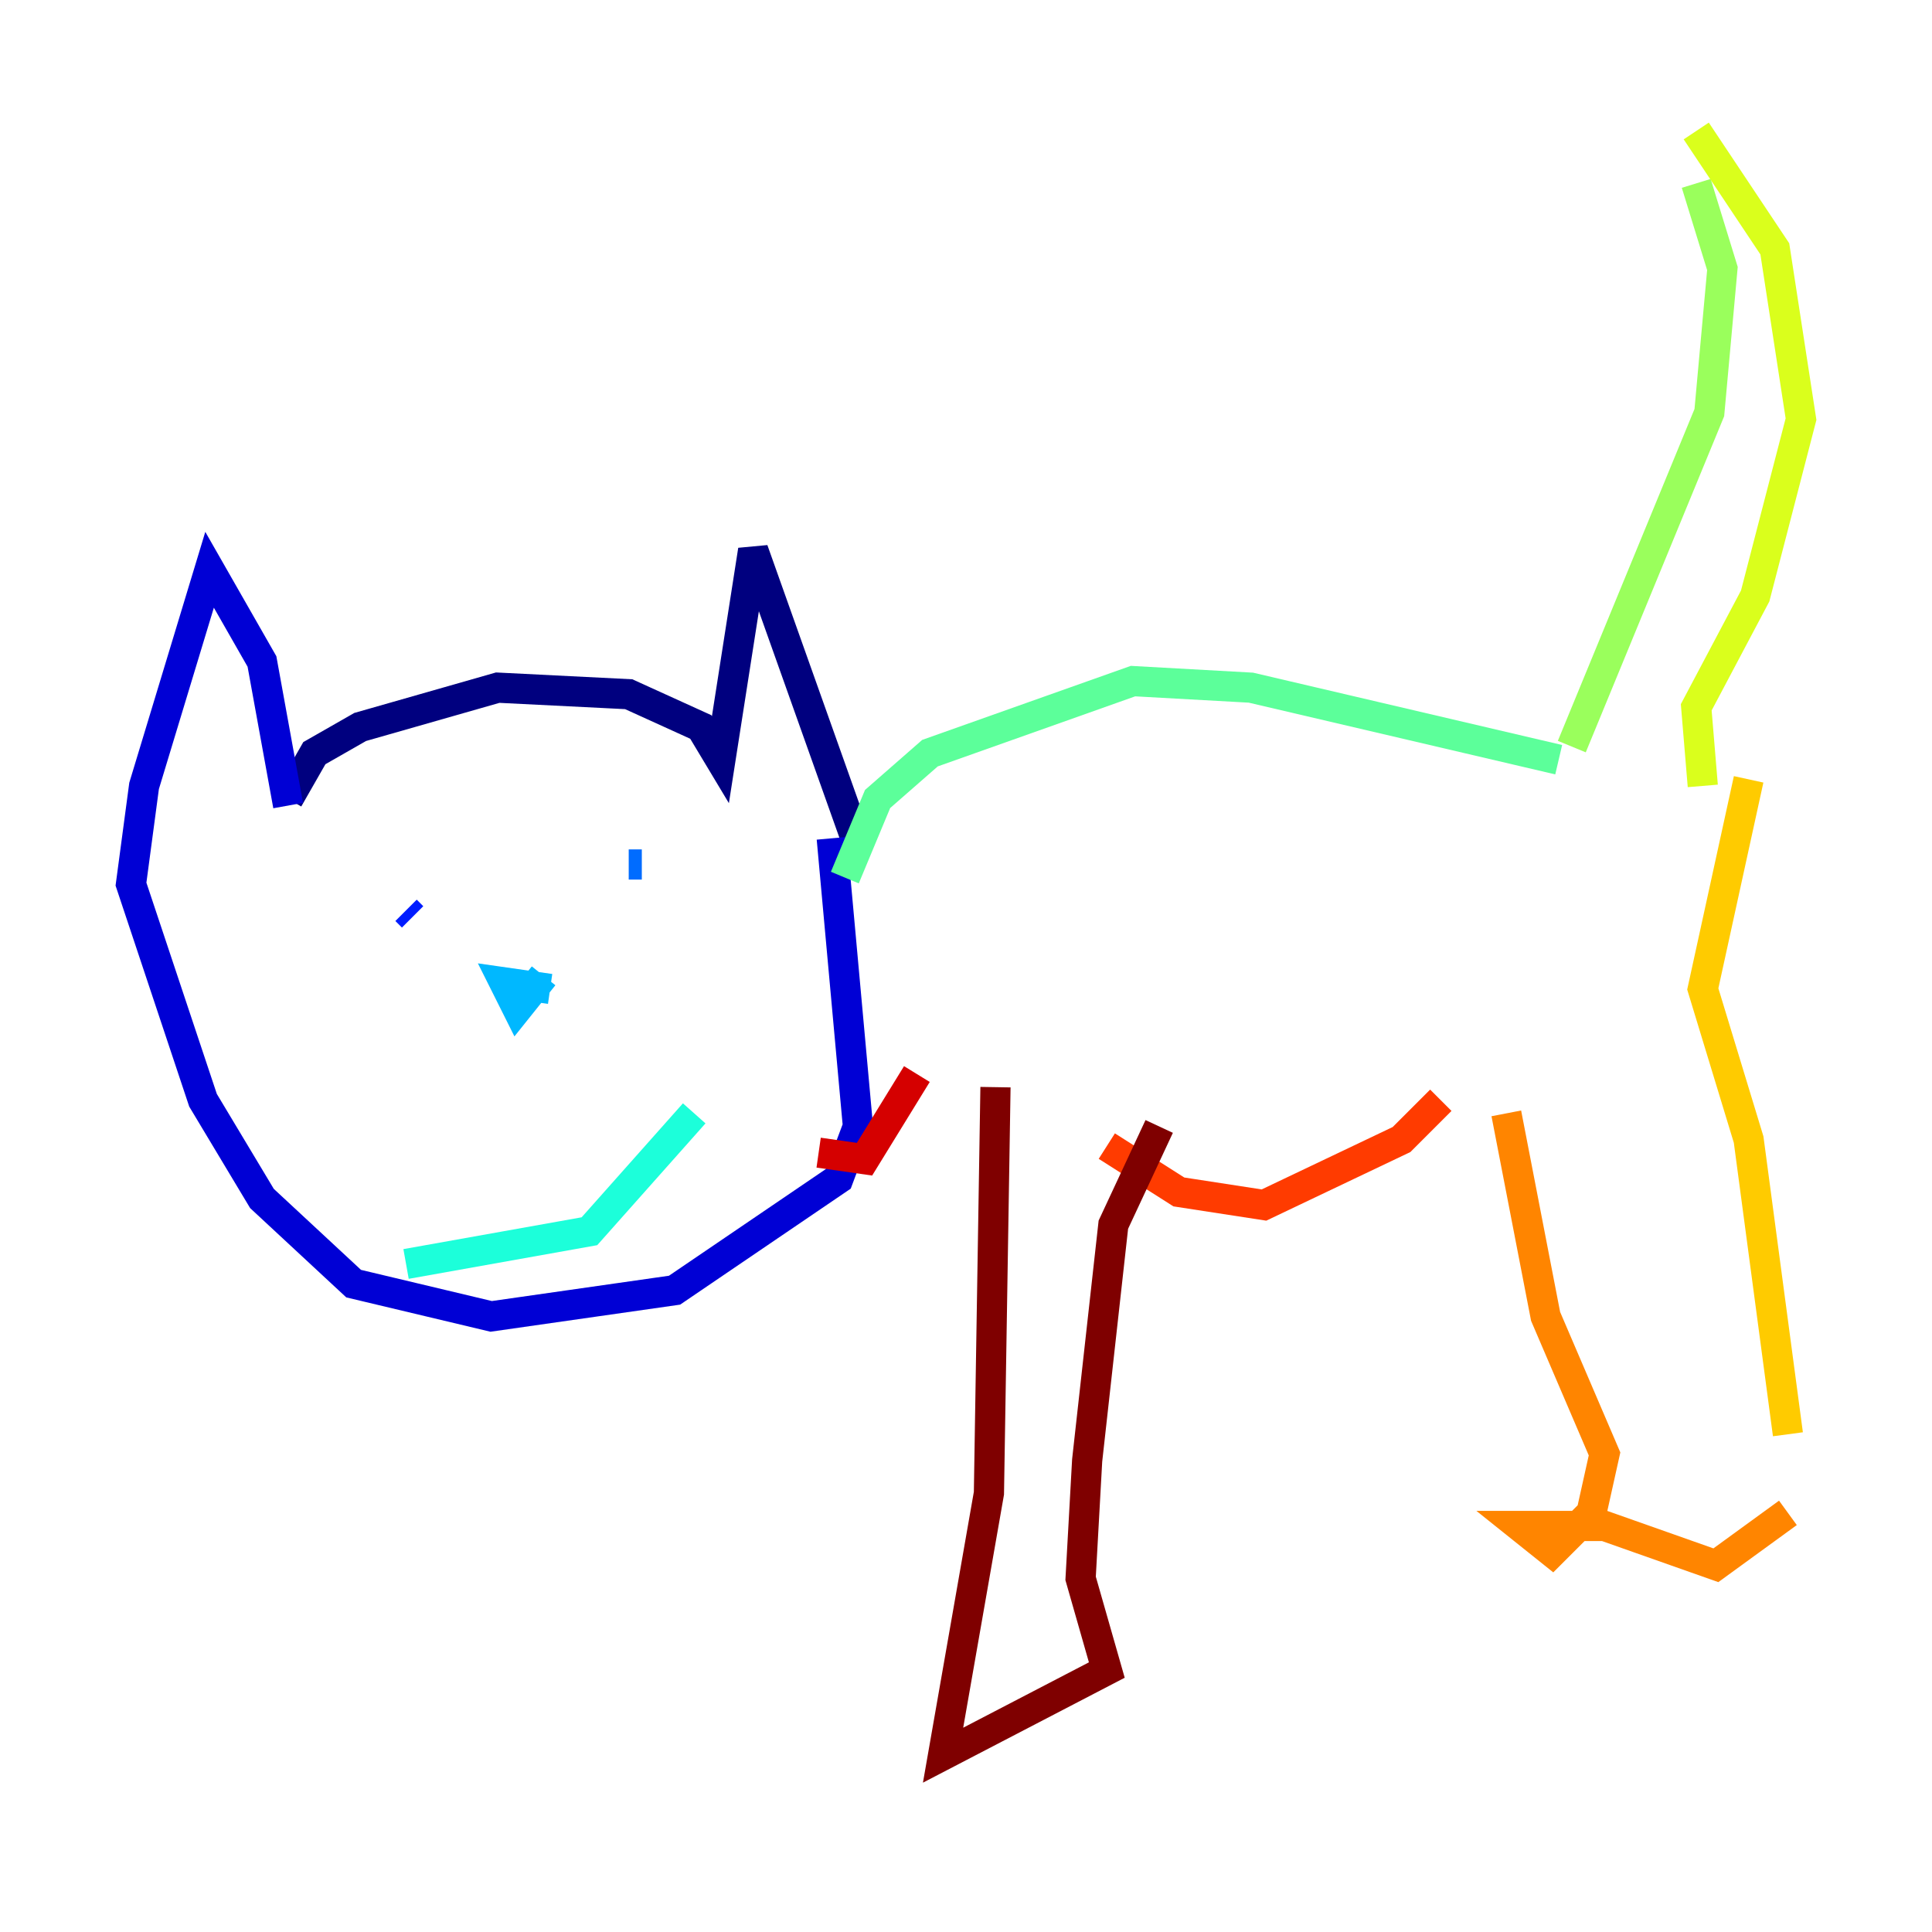 <?xml version="1.0" encoding="utf-8" ?>
<svg baseProfile="tiny" height="128" version="1.2" viewBox="0,0,128,128" width="128" xmlns="http://www.w3.org/2000/svg" xmlns:ev="http://www.w3.org/2001/xml-events" xmlns:xlink="http://www.w3.org/1999/xlink"><defs /><polyline fill="none" points="19.091,52.936 20.827,49.898 23.864,48.163 32.976,45.559 41.654,45.993 46.427,48.163 47.729,50.332 49.898,36.447 56.841,55.973" stroke="#00007f" stroke-width="2" /><polyline fill="none" points="19.091,53.37 17.356,43.824 13.885,37.749 9.546,52.068 8.678,58.576 13.451,72.895 17.356,79.403 23.43,85.044 32.542,87.214 44.691,85.478 55.539,78.102 56.841,74.63 55.105,55.539" stroke="#0000d5" stroke-width="2" /><polyline fill="none" points="27.336,60.746 26.902,60.312" stroke="#001cff" stroke-width="2" /><polyline fill="none" points="41.654,57.275 42.522,57.275" stroke="#006cff" stroke-width="2" /><polyline fill="none" points="36.014,64.651 34.278,66.82 33.41,65.085 36.447,65.519" stroke="#00b8ff" stroke-width="2" /><polyline fill="none" points="26.902,83.742 39.051,81.573 45.993,73.763" stroke="#1cffda" stroke-width="2" /><polyline fill="none" points="55.973,58.142 58.142,52.936 61.614,49.898 75.064,45.125 82.875,45.559 103.268,50.332" stroke="#5cff9a" stroke-width="2" /><polyline fill="none" points="104.136,49.464 113.248,27.336 114.115,17.79 112.38,12.149" stroke="#9aff5c" stroke-width="2" /><polyline fill="none" points="112.38,8.678 117.586,16.488 119.322,27.77 116.285,39.485 112.38,46.861 112.814,52.068" stroke="#daff1c" stroke-width="2" /><polyline fill="none" points="115.851,51.634 112.814,65.519 115.851,75.498 118.454,95.024" stroke="#ffcb00" stroke-width="2" /><polyline fill="none" points="118.454,100.231 113.681,103.702 106.305,101.098 100.664,101.098 102.834,102.834 105.437,100.231 106.305,96.325 102.4,87.214 99.797,73.763" stroke="#ff8500" stroke-width="2" /><polyline fill="none" points="95.458,72.895 92.854,75.498 83.742,79.837 78.102,78.969 73.329,75.932" stroke="#ff3b00" stroke-width="2" /><polyline fill="none" points="54.237,76.366 57.275,76.8 60.746,71.159" stroke="#d50000" stroke-width="2" /><polyline fill="none" points="65.953,72.027 65.519,98.929 62.481,116.285 73.329,110.644 71.593,104.57 72.027,96.759 73.763,81.139 76.8,74.63" stroke="#7f0000" stroke-width="2" /></svg>